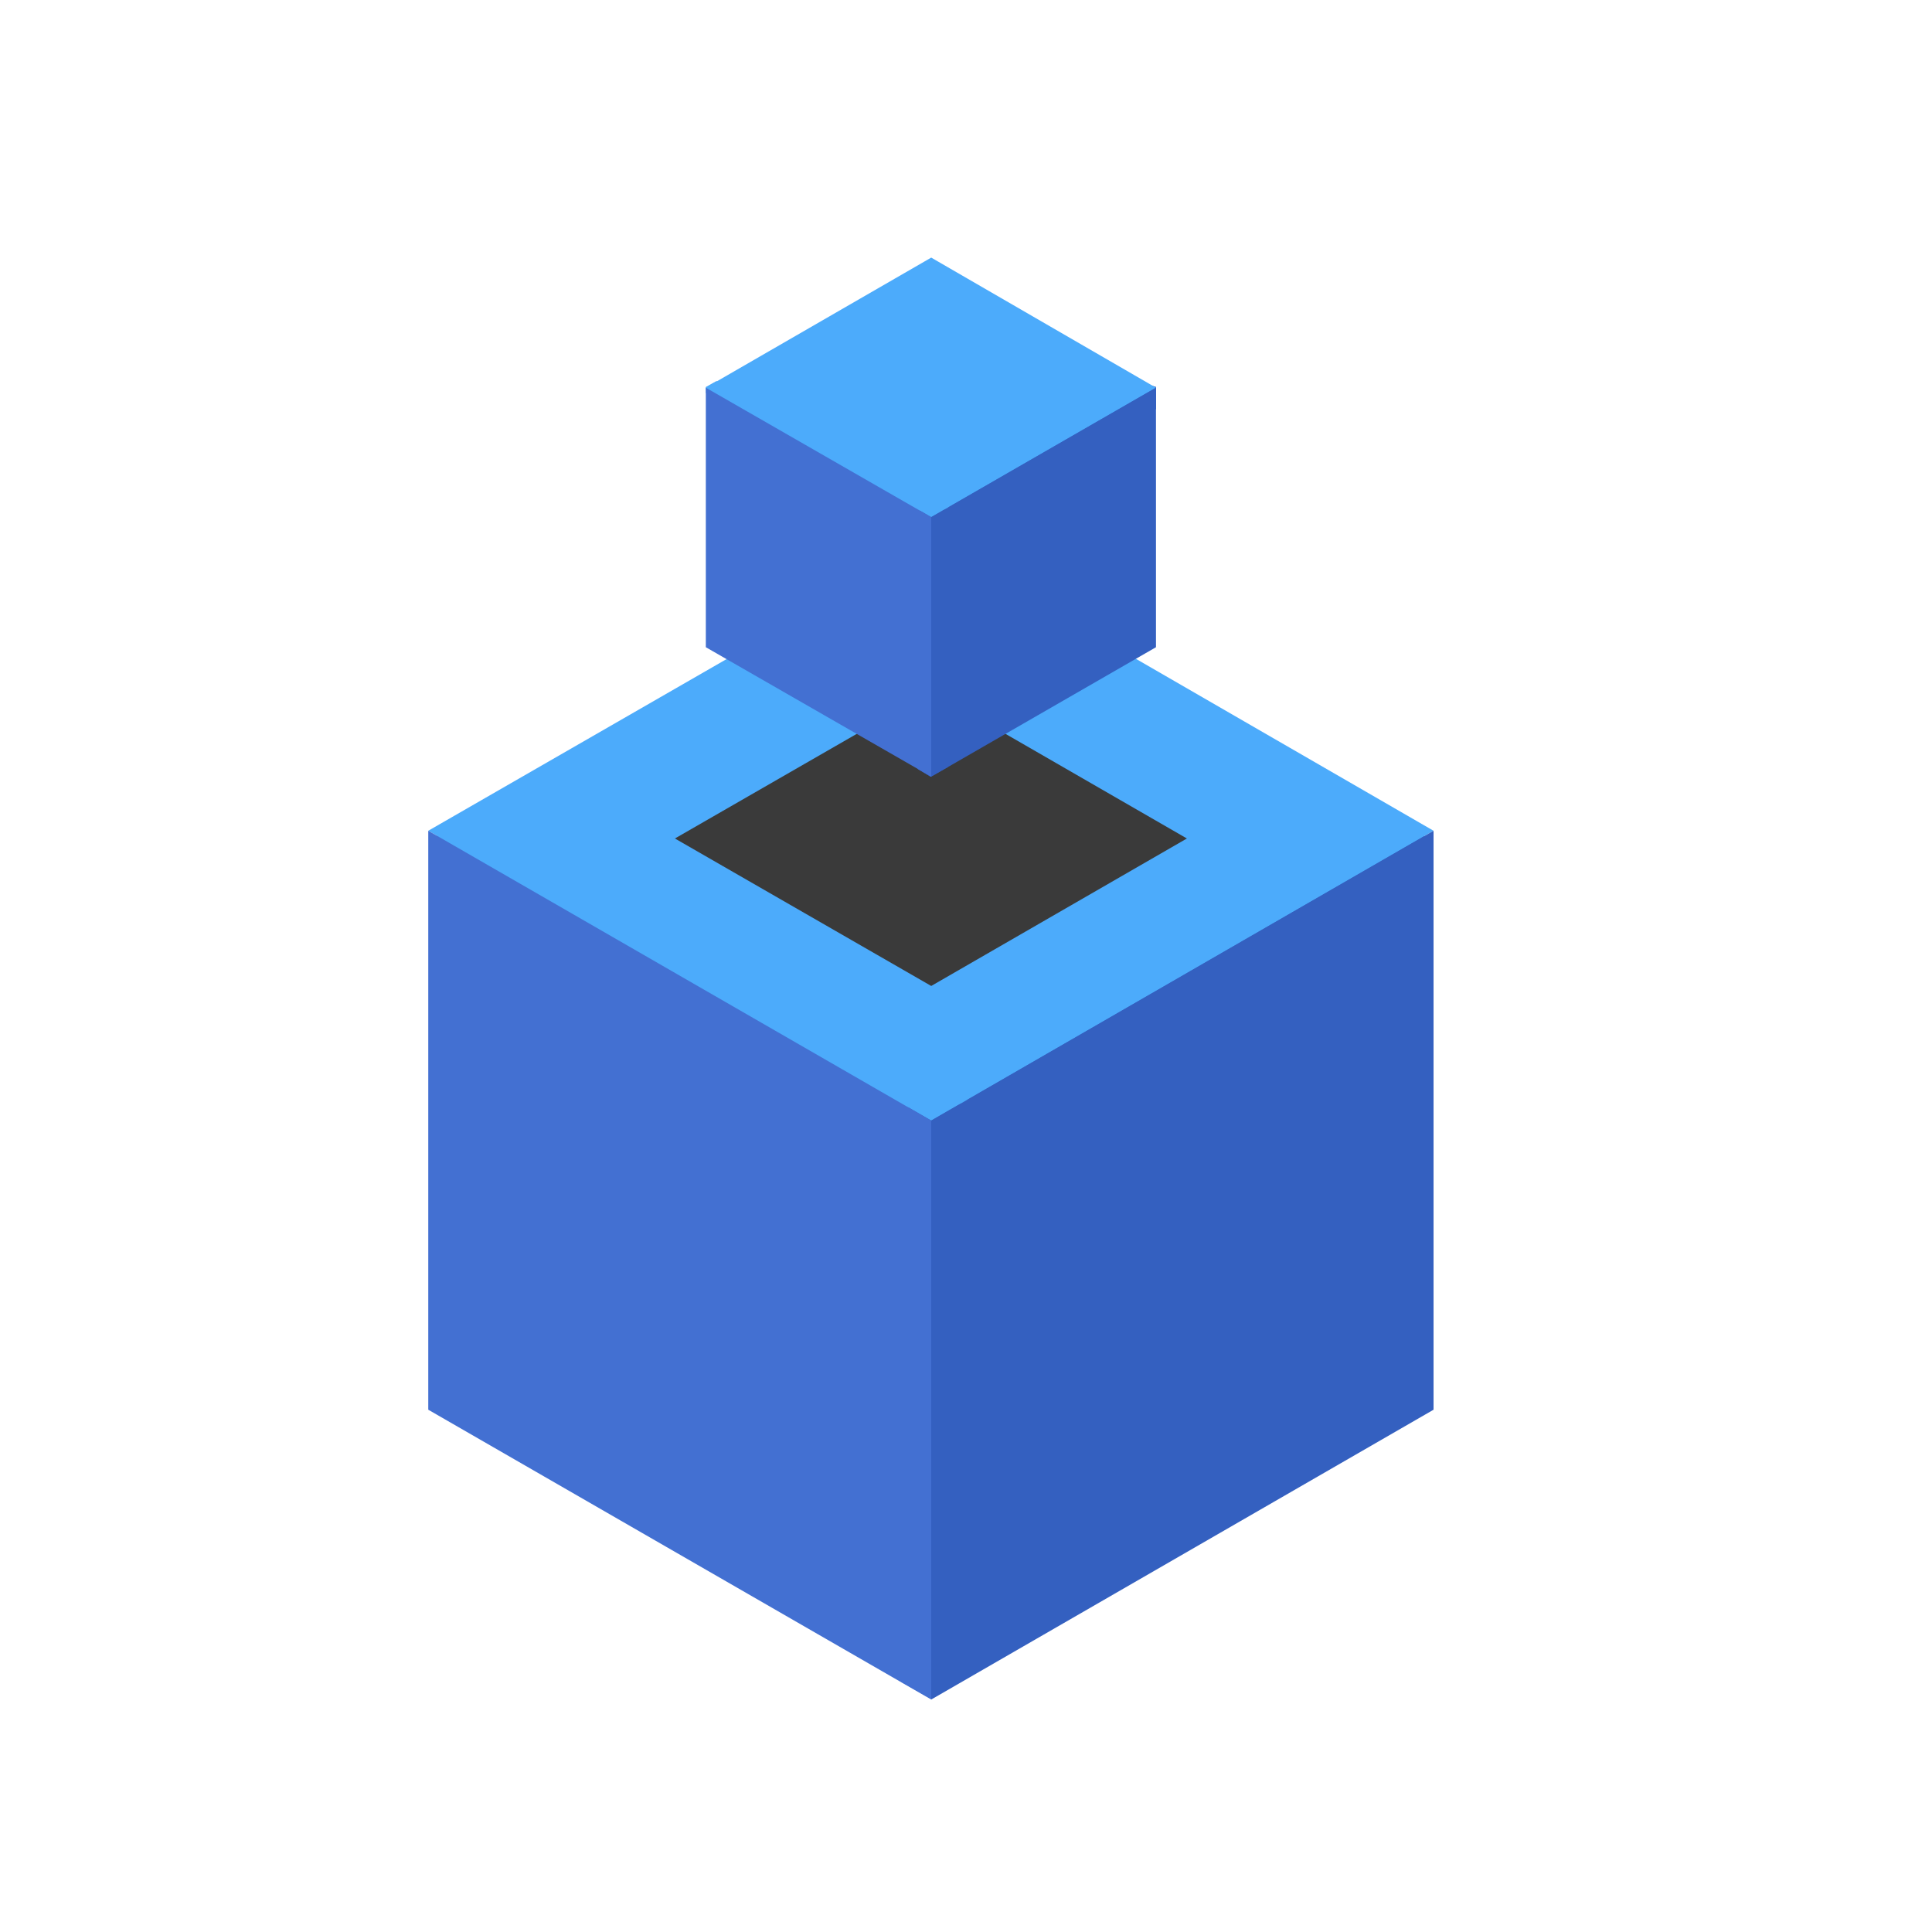 <?xml version="1.0" encoding="utf-8"?>
<!-- Generator: Adobe Illustrator 23.0.2, SVG Export Plug-In . SVG Version: 6.00 Build 0)  -->
<svg version="1.1" id="Capa_1" xmlns="http://www.w3.org/2000/svg" xmlns:xlink="http://www.w3.org/1999/xlink" x="0px" y="0px"
	 viewBox="0 0 300 300" style="enable-background:new 0 0 300 300;" xml:space="preserve">
<style type="text/css">
	.st0{fill:#3460C0;}
	.st1{fill:#4CABFB;}
	.st2{fill:#4370D2;}
	.st3{fill:#3A3A3A;}
</style>
<polygon class="st0" points="138,165.4 140.2,181.1 158.6,175.9 221.9,137.5 221.9,130.1 202.2,123.9 153.6,141.6 "/>
<polygon class="st1" points="67.3,132 67.3,130.1 70.9,128 152.6,172.1 146.4,179.4 124.1,174.2 73.5,139.8 "/>
<polygon class="st0" points="140,172 140,261.2 144.6,263.8 150.5,260.4 150.5,171.3 "/>
<g>
	<polygon class="st1" points="66.5,129 144.7,84 222.6,129 144.6,174 	"/>
	<polygon class="st2" points="66.5,218.9 66.5,129 144.6,174 144.6,263.9 	"/>
	<polygon class="st0" points="144.6,263.9 222.6,218.9 222.6,129 144.6,174 	"/>
	<polygon class="st3" points="104.8,130.2 144.6,107.3 184.3,130.2 144.6,153.1 	"/>
</g>
<path class="st0" d="M148.7,65.3l21.9-8l8.9,2.8v3.4l-28.6,17.3l-8.3,2.4l-1-7.1L148.7,65.3z"/>
<polygon class="st1" points="109.7,61 109.7,60.1 111.3,59.2 148.2,79.1 145.4,82.4 135.4,80 112.5,64.5 "/>
<polygon class="st0" points="142.5,79 142.5,119.3 144.6,120.5 147.2,119 147.2,78.7 "/>
<polygon class="st0" points="141.6,76.1 142.6,83.2 150.9,80.8 179.5,63.5 179.5,60.1 170.6,57.3 148.6,65.3 "/>
<polygon class="st1" points="109.6,61 109.6,60.1 111.2,59.2 148.2,79.2 145.4,82.4 135.3,80.1 112.4,64.5 "/>
<polygon class="st0" points="142.5,79.1 142.5,119.4 144.5,120.6 147.2,119 147.2,78.8 "/>
<polygon class="st0" points="141.6,76.3 142.6,83.4 150.9,81 179.3,63.8 179.3,60.4 170.5,57.6 148.6,65.6 "/>
<polygon class="st1" points="109.8,61.3 109.8,60.4 111.4,59.5 148.2,79.3 145.3,82.6 135.3,80.3 112.6,64.8 "/>
<polygon class="st0" points="142.5,79.3 142.5,119.4 144.5,120.6 147.2,119.1 147.2,79 "/>
<g>
	<polygon class="st1" points="109.6,60.2 144.6,40 179.5,60.2 144.6,80.3 	"/>
	<polygon class="st2" points="109.6,100.5 109.6,60.2 144.6,80.3 144.6,120.6 	"/>
	<polygon class="st0" points="144.6,120.6 179.5,100.5 179.5,60.2 144.6,80.3 	"/>
</g>
</svg>
